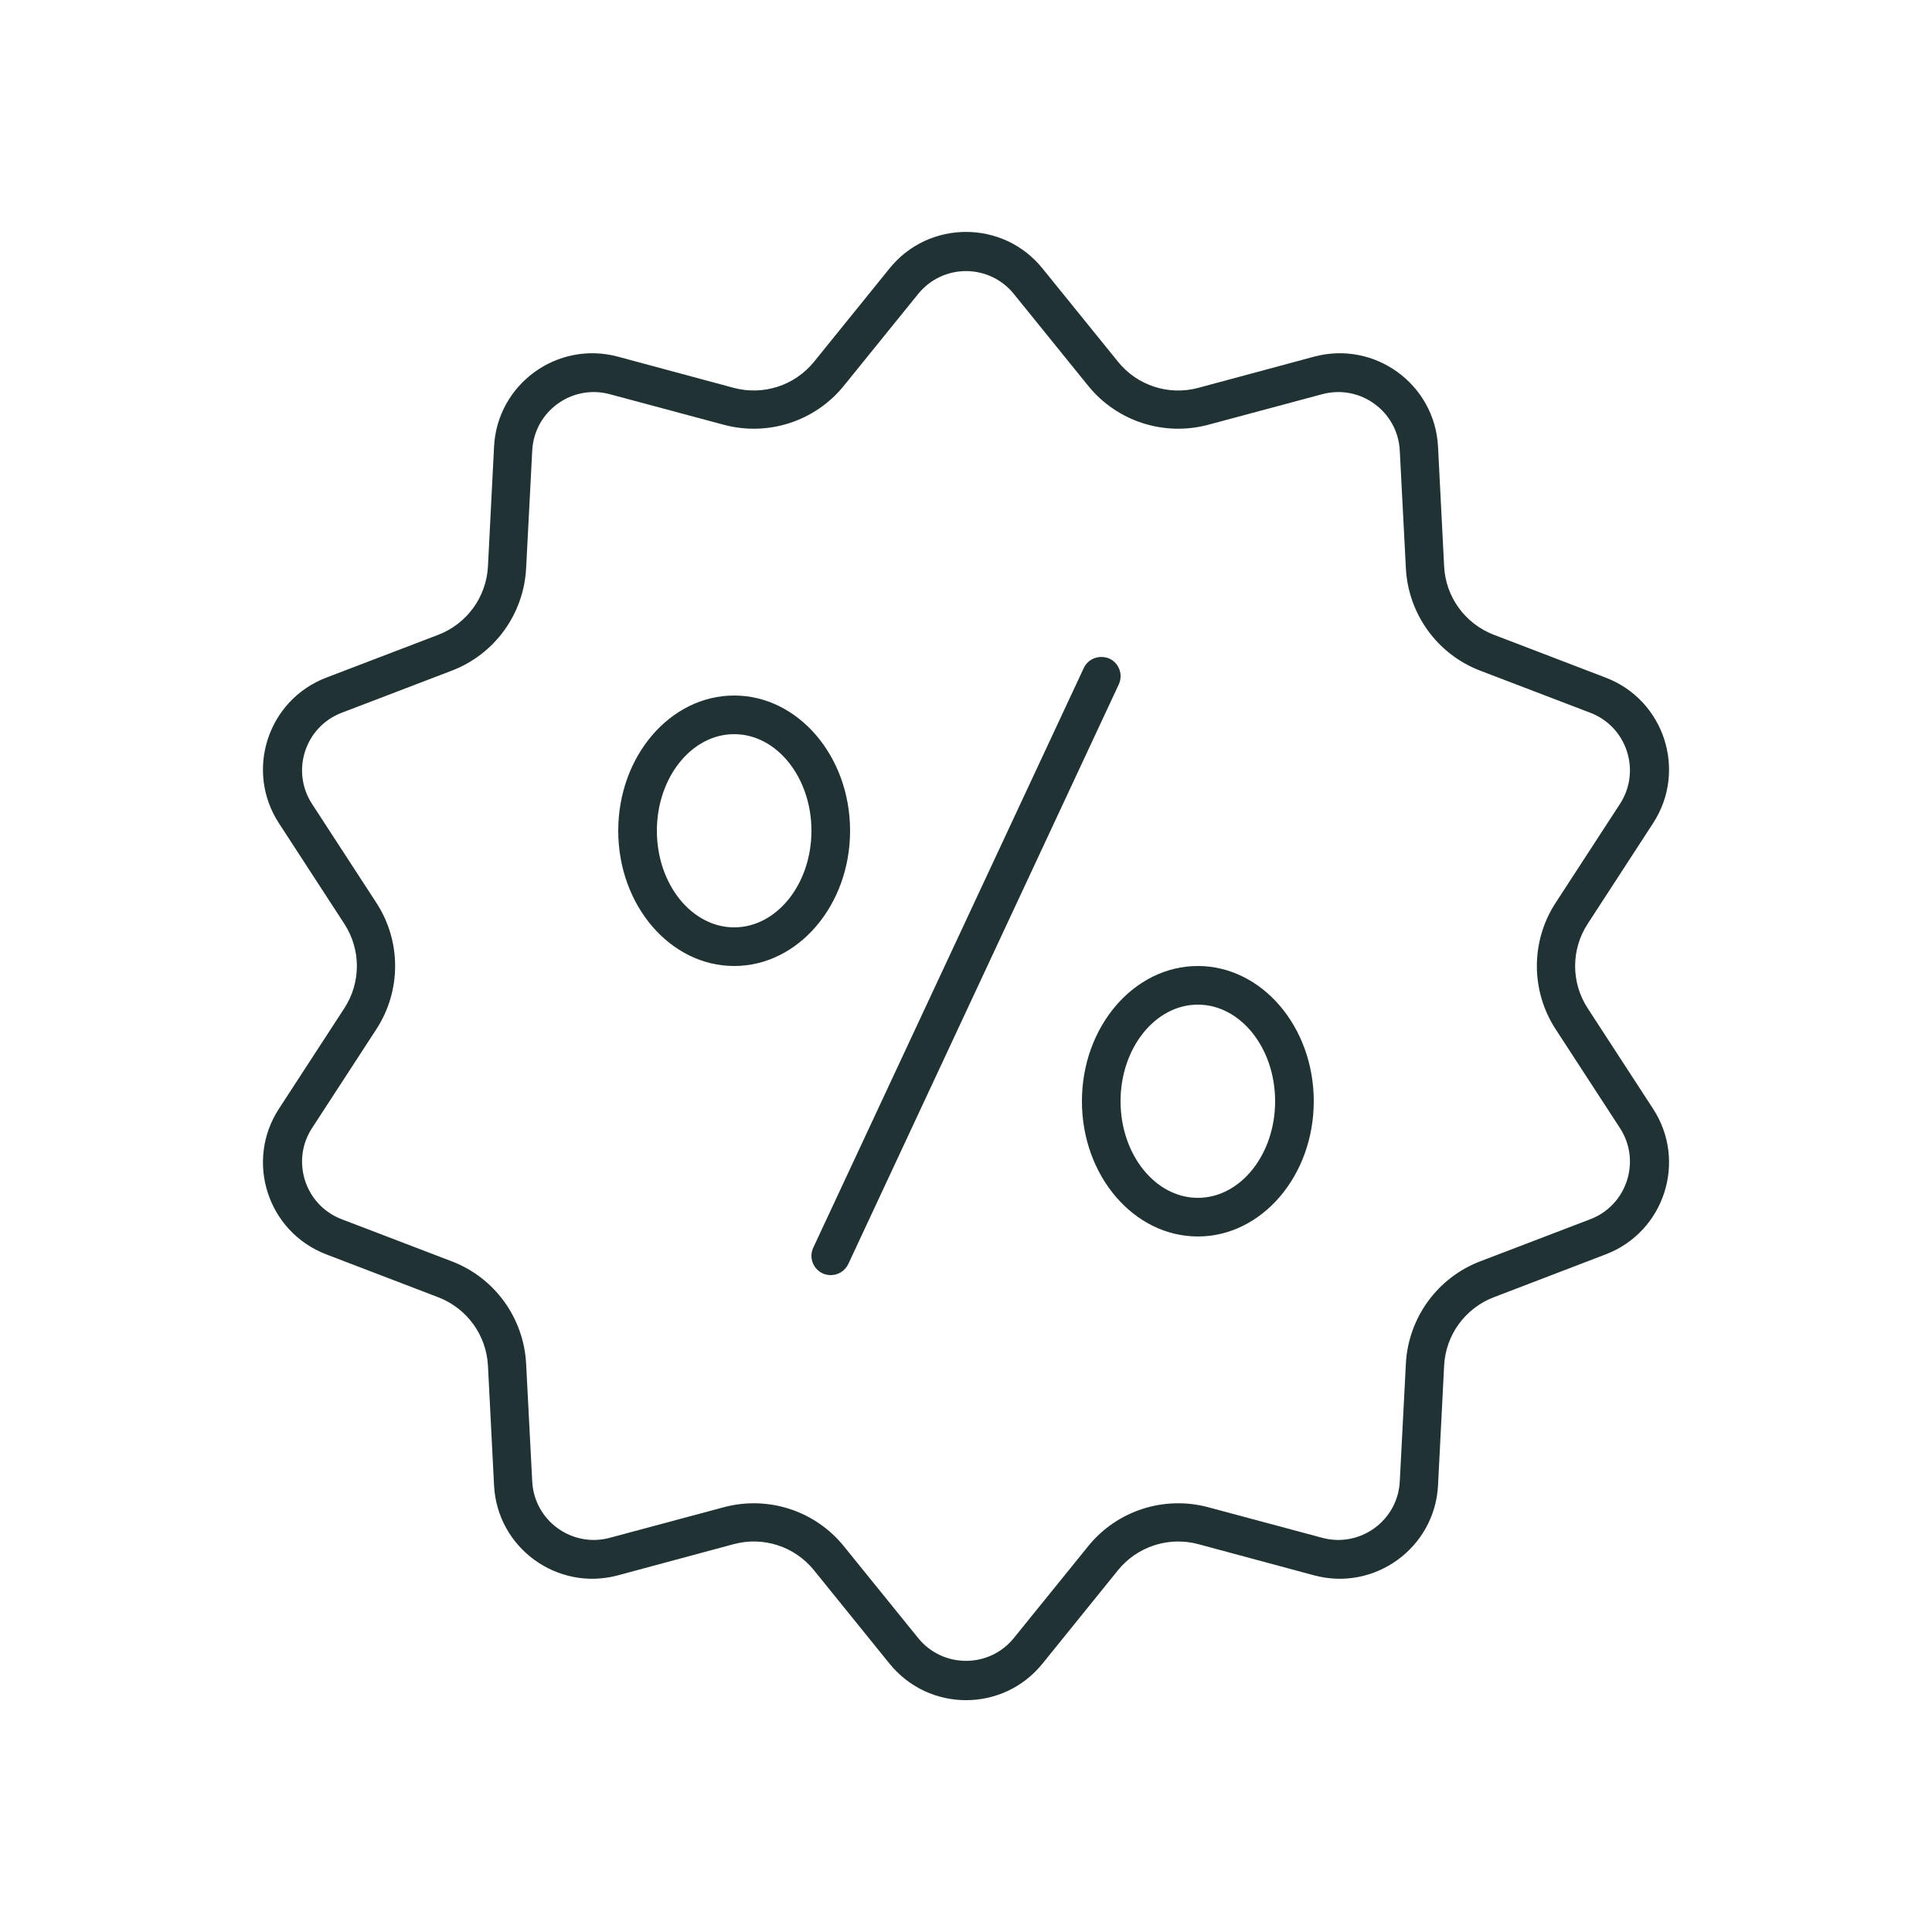 <svg width="25" height="25" viewBox="0 0 25 25" fill="none" xmlns="http://www.w3.org/2000/svg">
<g id="Discount">
<path id="Vector" d="M12.5 3.001C12.132 3.001 11.765 3.158 11.51 3.474L10.533 4.682C10.284 4.989 9.877 5.121 9.495 5.019L7.995 4.615C7.213 4.405 6.434 4.97 6.393 5.779L6.314 7.331C6.293 7.726 6.041 8.072 5.672 8.214L4.221 8.769C3.464 9.059 3.167 9.973 3.609 10.652L4.456 11.955C4.672 12.287 4.672 12.714 4.456 13.046L3.609 14.348C3.167 15.027 3.464 15.941 4.221 16.231L5.672 16.787C6.041 16.929 6.293 17.275 6.314 17.67L6.393 19.221C6.434 20.03 7.212 20.595 7.995 20.385L9.495 19.981C9.877 19.878 10.284 20.011 10.532 20.318L11.51 21.527C12.02 22.158 12.981 22.158 13.49 21.527L14.467 20.318C14.716 20.011 15.123 19.879 15.505 19.981L17.005 20.385C17.787 20.595 18.566 20.03 18.608 19.221L18.687 17.67C18.707 17.275 18.959 16.929 19.328 16.787L20.779 16.231C21.536 15.941 21.833 15.027 21.391 14.348L20.544 13.046C20.328 12.714 20.328 12.287 20.544 11.955L21.391 10.652C21.833 9.973 21.536 9.059 20.779 8.769L19.328 8.213C18.959 8.071 18.707 7.725 18.687 7.33L18.608 5.779C18.566 4.97 17.788 4.405 17.005 4.615L15.505 5.019C15.123 5.122 14.716 4.989 14.468 4.682L13.49 3.474C13.235 3.158 12.868 3.001 12.5 3.001ZM12.5 3.508C12.73 3.508 12.96 3.607 13.12 3.805L14.08 4.991C14.453 5.453 15.063 5.65 15.636 5.496L17.109 5.101C17.6 4.969 18.087 5.323 18.113 5.83L18.192 7.354C18.223 7.946 18.599 8.466 19.153 8.678L20.578 9.223C21.053 9.404 21.239 9.978 20.962 10.403L20.13 11.682C19.806 12.179 19.806 12.821 20.13 13.318L20.962 14.597C21.239 15.022 21.053 15.596 20.578 15.777L19.153 16.322C18.599 16.534 18.223 17.054 18.192 17.646L18.113 19.17C18.087 19.677 17.6 20.031 17.109 19.899L15.636 19.504C15.063 19.35 14.453 19.547 14.08 20.009L13.12 21.195C12.801 21.59 12.199 21.59 11.88 21.195L10.92 20.009C10.547 19.547 9.937 19.35 9.364 19.504L7.891 19.899C7.4 20.031 6.913 19.677 6.887 19.17L6.808 17.646C6.777 17.054 6.401 16.534 5.847 16.322L4.422 15.777C3.947 15.596 3.761 15.022 4.038 14.597L4.87 13.318C5.194 12.821 5.194 12.179 4.87 11.682L4.038 10.403C3.761 9.978 3.947 9.404 4.422 9.223L5.847 8.678C6.401 8.466 6.777 7.946 6.808 7.354L6.887 5.83C6.913 5.323 7.4 4.969 7.891 5.101L9.364 5.496C9.937 5.65 10.547 5.453 10.92 4.991L11.88 3.805C12.04 3.607 12.27 3.508 12.5 3.508ZM14.26 8.501C14.162 8.498 14.067 8.55 14.024 8.644L10.524 16.144C10.465 16.269 10.519 16.418 10.644 16.477C10.678 16.493 10.715 16.5 10.75 16.5C10.844 16.5 10.934 16.447 10.977 16.356L14.477 8.856C14.535 8.731 14.482 8.582 14.357 8.523C14.325 8.509 14.292 8.502 14.26 8.501ZM9.5 9C8.673 9 8 9.785 8 10.75C8 11.715 8.673 12.5 9.5 12.5C10.327 12.5 11 11.715 11 10.75C11 9.785 10.327 9 9.5 9ZM9.5 9.5C10.052 9.5 10.5 10.061 10.5 10.75C10.5 11.439 10.052 12 9.5 12C8.949 12 8.5 11.439 8.5 10.75C8.5 10.061 8.949 9.5 9.5 9.5ZM15.5 12.5C14.673 12.5 14 13.285 14 14.25C14 15.215 14.673 16 15.5 16C16.327 16 17 15.215 17 14.25C17 13.285 16.327 12.5 15.5 12.5ZM15.5 13C16.052 13 16.5 13.561 16.5 14.25C16.5 14.939 16.052 15.5 15.5 15.5C14.949 15.5 14.5 14.939 14.5 14.25C14.5 13.561 14.949 13 15.5 13Z" fill="#213235"/>
</g>
</svg>
